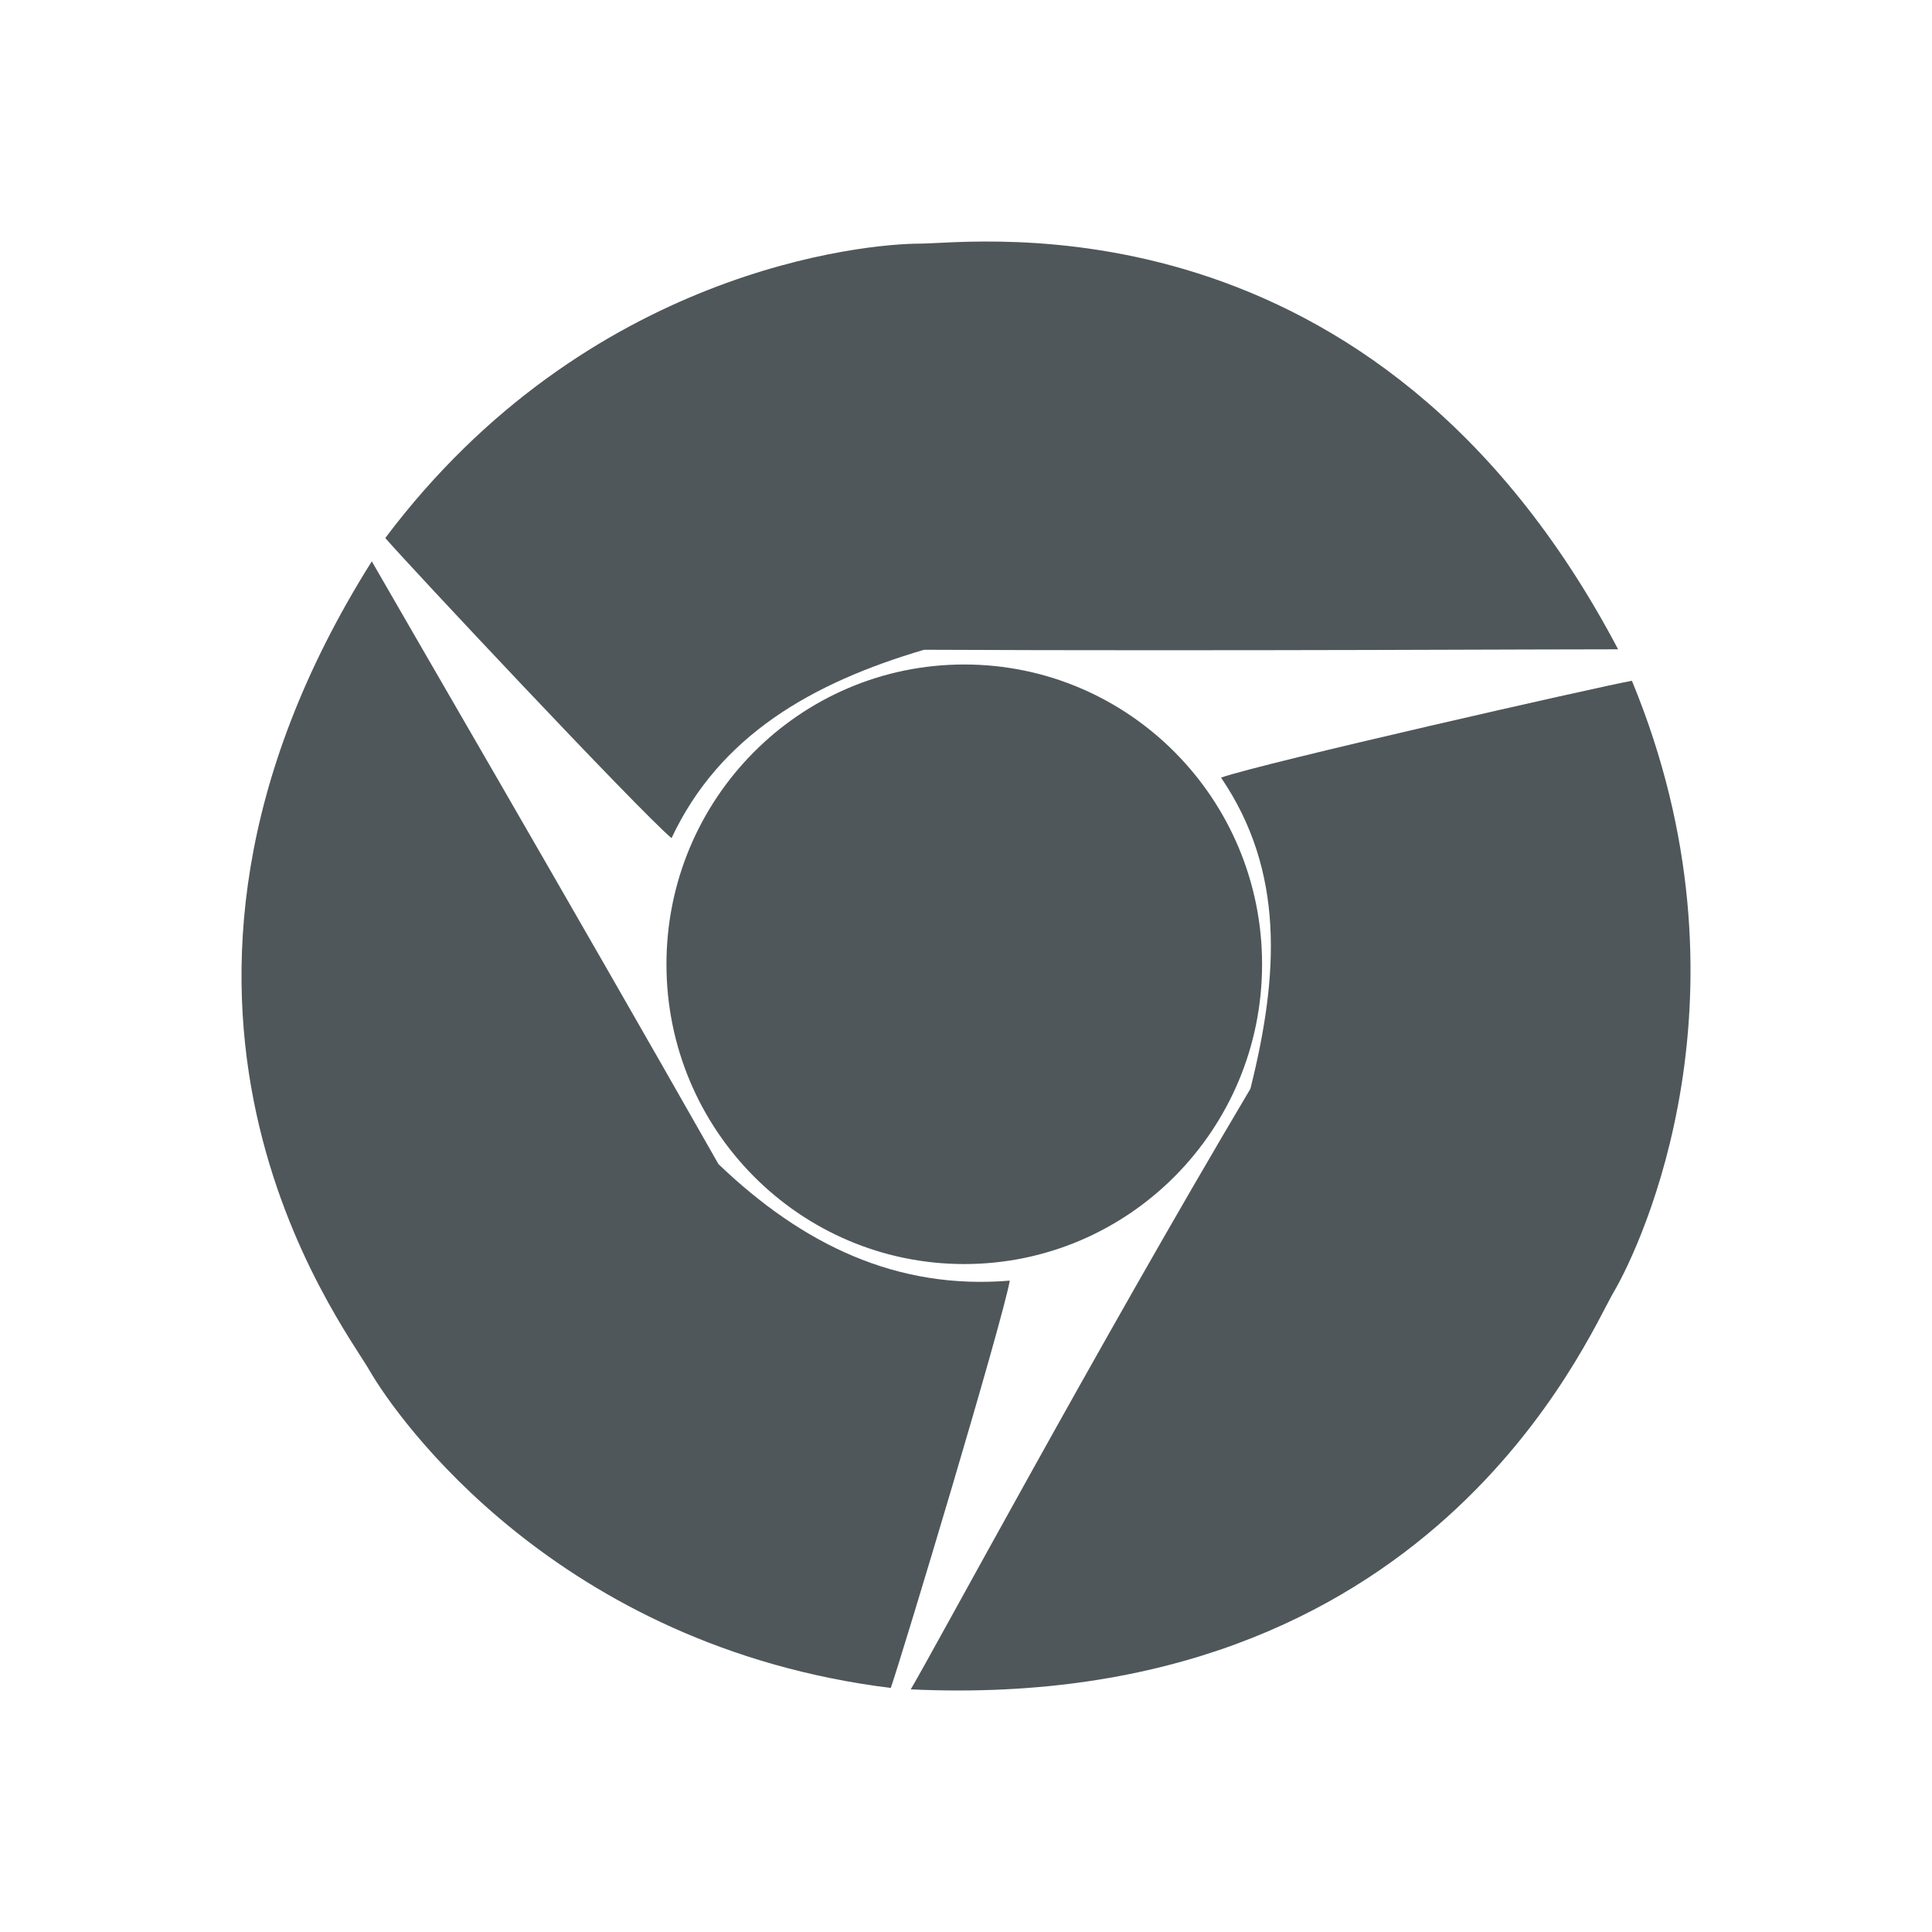 <?xml version="1.0" encoding="UTF-8" standalone="no"?>
<svg
   xmlns:dc="http://purl.org/dc/elements/1.1/"
   xmlns:cc="http://creativecommons.org/ns#"
   xmlns:rdf="http://www.w3.org/1999/02/22-rdf-syntax-ns#"
   xmlns:svg="http://www.w3.org/2000/svg"
   xmlns="http://www.w3.org/2000/svg"
   xmlns:sodipodi="http://sodipodi.sourceforge.net/DTD/sodipodi-0.dtd"
   xmlns:inkscape="http://www.inkscape.org/namespaces/inkscape"
   height="48"
   version="1.1"
   width="48"
   id="svg18"
   sodipodi:docname="chromium.svg"
   inkscape:version="0.92.3 (2405546, 2018-03-11)">
  <defs
     id="defs22">7.8&quot;/&gt;</defs>
  <sodipodi:namedview
     pagecolor="#ffffff"
     bordercolor="#666666"
     borderopacity="1"
     objecttolerance="10"
     gridtolerance="10"
     guidetolerance="10"
     inkscape:pageopacity="0"
     inkscape:pageshadow="2"
     inkscape:window-width="1328"
     inkscape:window-height="737"
     id="namedview20"
     showgrid="false"
     inkscape:zoom="4.9166667"
     inkscape:cx="-1.6271186"
     inkscape:cy="24"
     inkscape:window-x="38"
     inkscape:window-y="0"
     inkscape:window-maximized="1"
     inkscape:current-layer="svg18" />
  <path
     style="fill:#4f575a;stroke-width:0.16"
     inkscape:connector-curvature="0"
     id="path6"
     d="m 40.203,16.132 c -1.122,-0.005 -9.781,0.046 -17.244,0.011 -2.782,0.82 -5.078,2.129 -6.275,4.681 C 15.829,20.094 10.158,14.046 9.572,13.367 14.599,6.68 21.508,6.053 22.851,6.053 c 1.343,0 11.314,-1.386 17.351,10.08 z" />
  <path
     style="fill:#4f575a;stroke-width:0.16"
     inkscape:connector-curvature="0"
     id="path10"
     d="m 22.627,41.972 c 0.574,-0.967 4.622,-8.493 8.439,-14.922 0.706,-2.82 0.856,-5.401 -0.73,-7.731 1.061,-0.368 9.327,-2.244 10.208,-2.406 3.198,7.736 0.232,14.023 -0.449,15.183 -0.681,1.16 -4.549,10.477 -17.468,9.876 z" />
  <path
     style="fill:#fffff0;stroke-width:0.16;fill-opacity:0"
     inkscape:connector-curvature="0"
     id="path2"
     d="m 40.544,16.912 c 0,2.517 -3.17,5.608 -7.342,5.608 -4.173,0 -9.597,-2.582 -9.597,-5.099 0,-2.517 3.383,-4.557 7.555,-4.557 3.188,0 7.425,2.937 9.042,3.268 0.127,0.275 0.219,0.47 0.342,0.779 z" />
  <path
     style="fill:#fffff0;stroke-width:0.16;fill-opacity:0"
     inkscape:connector-curvature="0"
     id="path4"
     d="m 9.577,13.356 c 1.983,-1.543 5.656,-0.2 8.214,3.104 2.559,3.304 2.834,8.199 0.851,9.742 -1.983,1.543 -5.474,-0.85 -8.032,-4.154 -1.955,-2.524 -0.649,-6.613 -1.38,-8.097 0.099,-0.18 0.221,-0.394 0.347,-0.595 z" />
  <path
     style="fill:#4f575a;stroke-width:0.16"
     inkscape:connector-curvature="0"
     id="path12"
     d="m 9.237,13.946 c 0.556,0.978 4.921,8.474 8.613,14.976 2.097,2.008 4.434,3.128 7.238,2.895 -0.204,1.106 -2.663,9.272 -2.957,10.12 C 13.841,40.906 9.851,35.217 9.181,34.049 8.511,32.882 2.337,24.911 9.237,13.946 Z" />
  <path
     style="fill:#ffffff;stroke-width:0.16;fill-opacity:0"
     inkscape:connector-curvature="0"
     id="path8"
     d="m 22.118,41.935 c -2.002,-1.519 -2.334,-5.931 0.184,-9.266 2.518,-3.335 6.572,-5.611 8.574,-4.092 2.002,1.519 1.193,6.256 -1.325,9.592 -1.924,2.548 -5.684,2.711 -6.923,3.804 -0.198,-0.007 -0.313,-0.01 -0.509,-0.038 z" />
  <path
     style="fill:#4f575a;stroke:#4f575a;stroke-width:0.16"
     inkscape:connector-curvature="0"
     id="path14"
     d="m 31.276,23.957 c 0,4.069 -3.277,7.368 -7.319,7.368 -4.042,0 -7.319,-3.299 -7.319,-7.368 0,-4.069 3.277,-7.368 7.319,-7.368 4.042,0 7.319,3.299 7.319,7.368 z" />
</svg>
